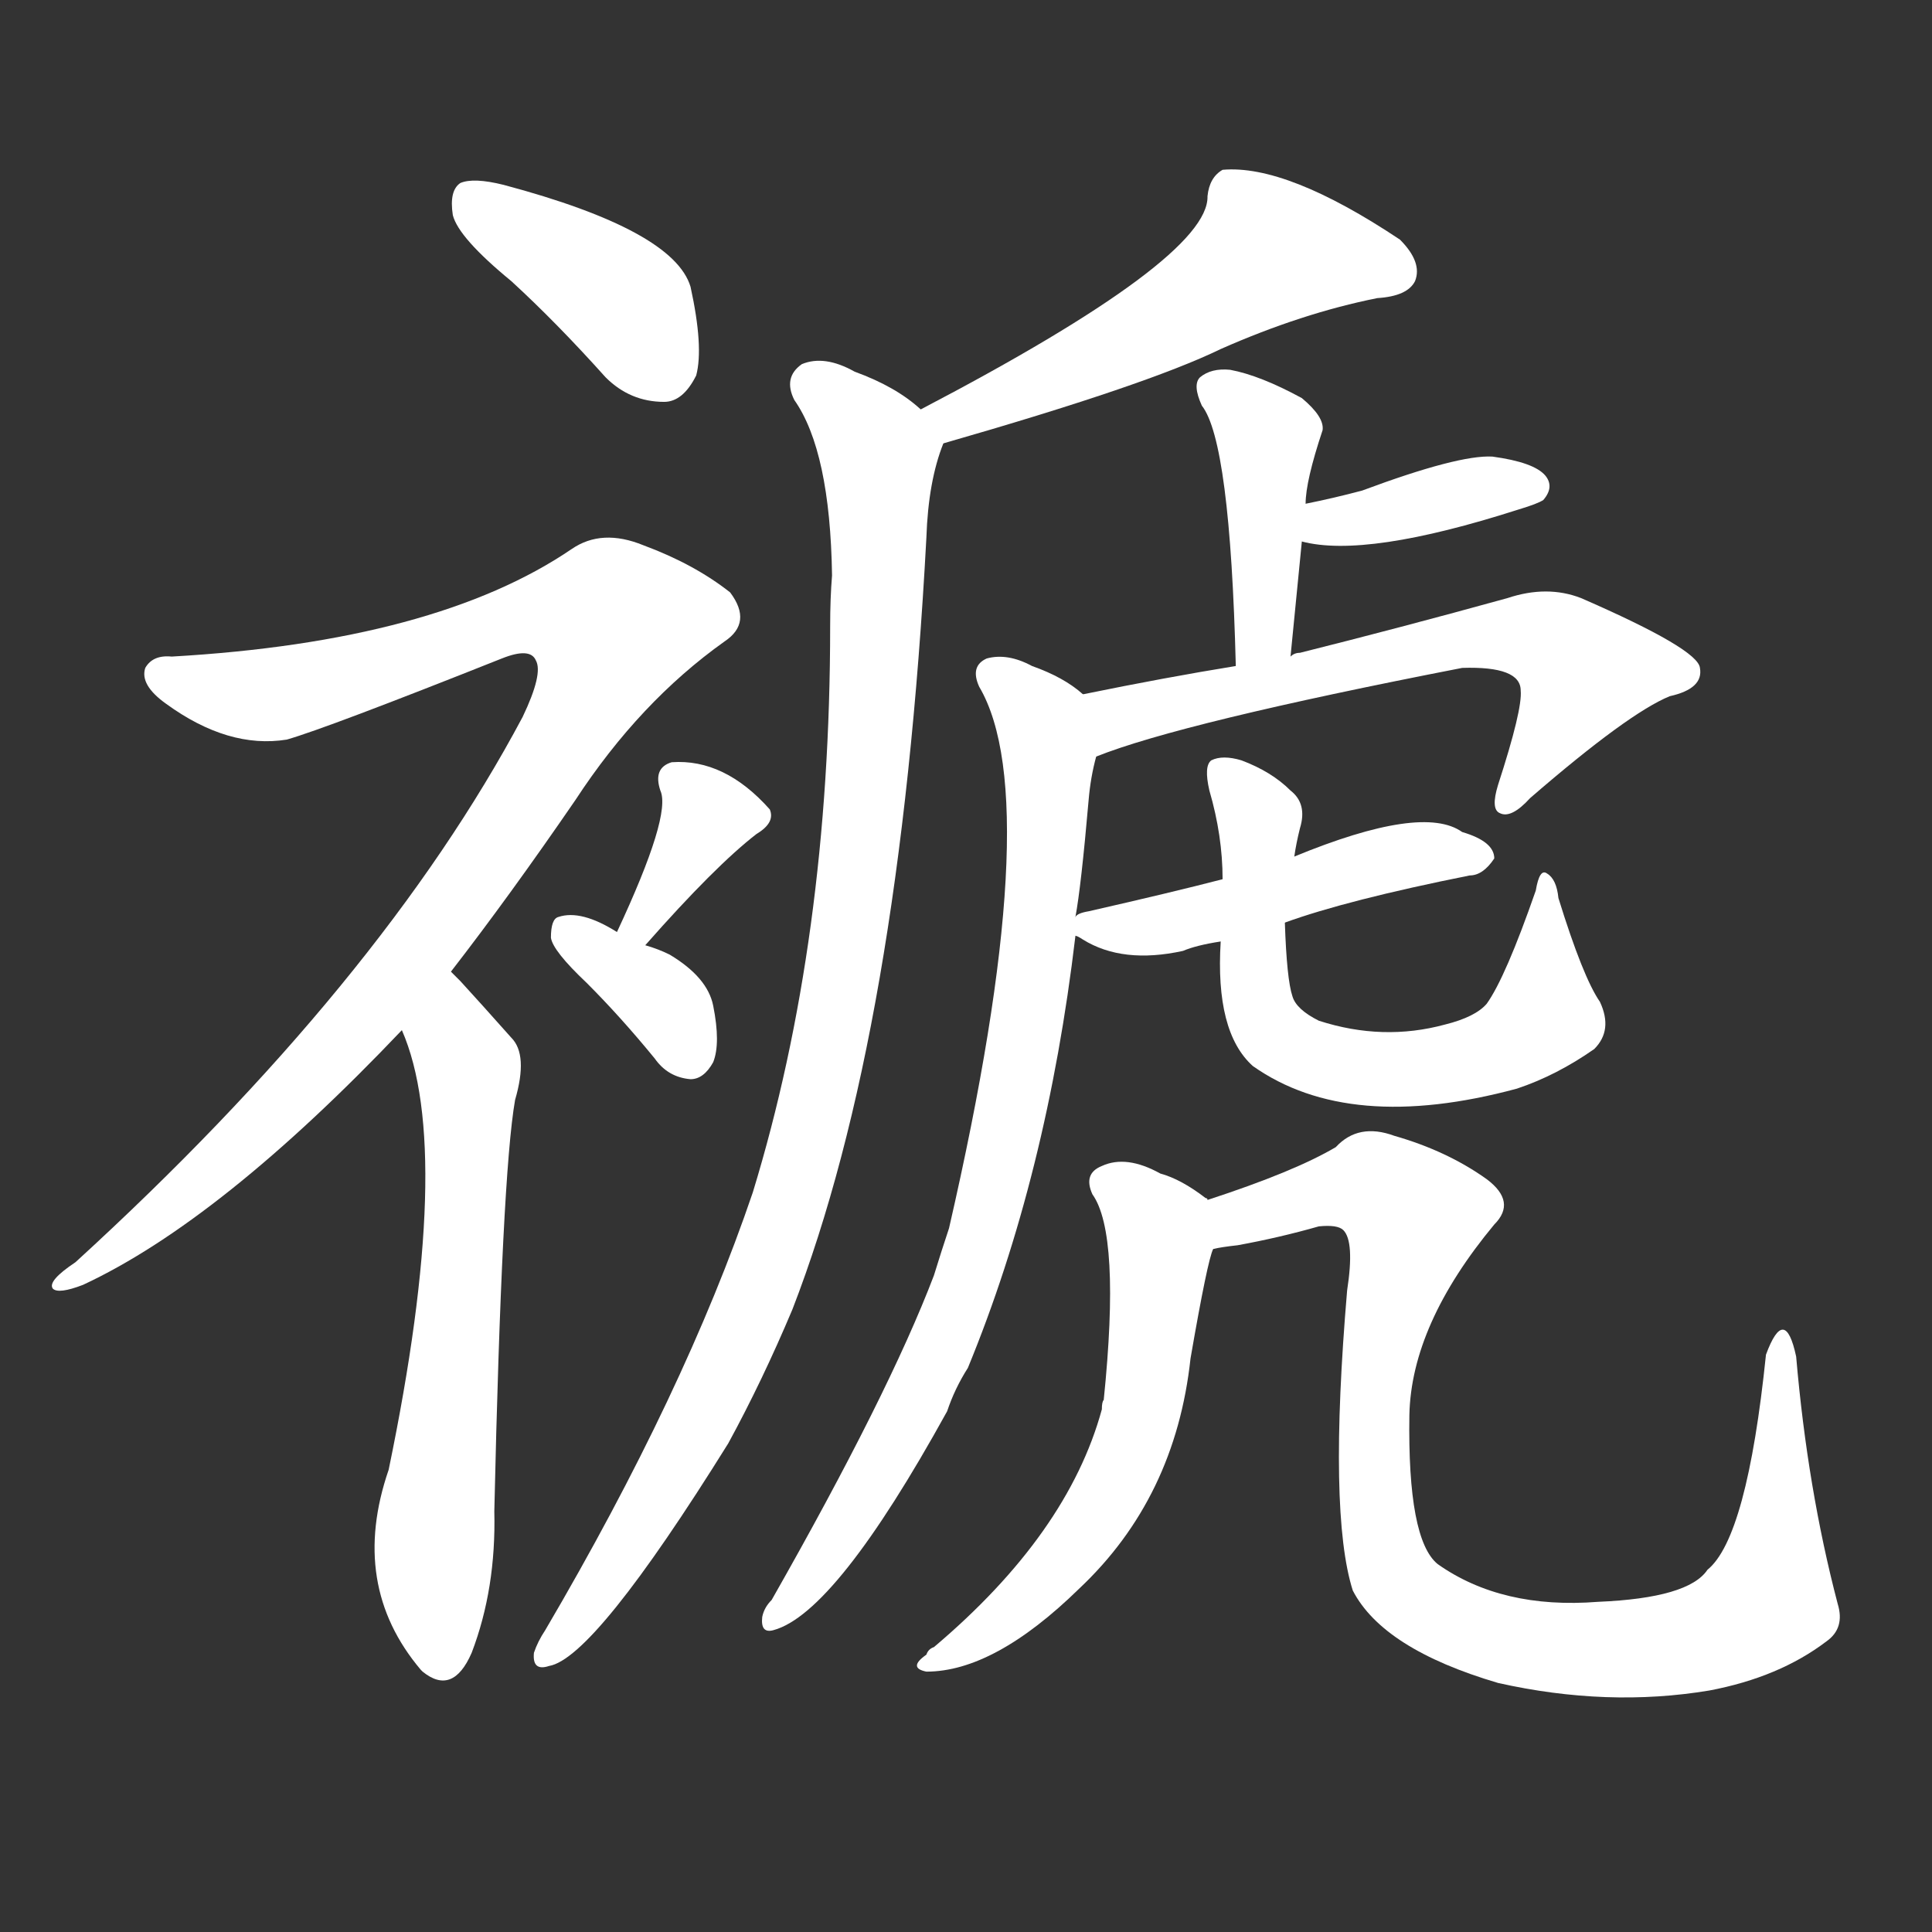 <svg version="1.1" viewBox="0 0 1024 1024" xmlns="http://www.w3.org/2000/svg">
  <rect x="0" y="0" width="1024" height="1024" fill="#333333" stroke="none"/>
  <g transform="scale(1, -1) translate(0, -900)">
    <style type="text/css">
        .stroke1 {fill: #FFFFFF;}
        .stroke2 {fill: #FFFFFF;}
        .stroke3 {fill: #FFFFFF;}
        .stroke4 {fill: #FFFFFF;}
        .stroke5 {fill: #FFFFFF;}
        .stroke6 {fill: #FFFFFF;}
        .stroke7 {fill: #FFFFFF;}
        .stroke8 {fill: #FFFFFF;}
        .stroke9 {fill: #FFFFFF;}
        .stroke10 {fill: #FFFFFF;}
        .stroke11 {fill: #FFFFFF;}
        .stroke12 {fill: #FFFFFF;}
        .stroke13 {fill: #FFFFFF;}
        .stroke14 {fill: #FFFFFF;}
        .stroke15 {fill: #FFFFFF;}
        .stroke16 {fill: #FFFFFF;}
        .stroke17 {fill: #FFFFFF;}
        .stroke18 {fill: #FFFFFF;}
        .stroke19 {fill: #FFFFFF;}
        .stroke20 {fill: #FFFFFF;}
        text {
            font-family: Helvetica;
            font-size: 50px;
            fill: #FFFFFF;}
            paint-order: stroke;
            stroke: #000000;
            stroke-width: 4px;
            stroke-linecap: butt;
            stroke-linejoin: miter;
            font-weight: 800;
        }
    </style>

    <path d="M 271 751 Q 295 729 321 700 Q 334 687 352 687 Q 362 687 369 701 Q 373 716 366 748 Q 357 778 267 802 Q 251 806 244 803 Q 238 799 240 786 Q 243 774 271 751 Z" class="stroke1"/>
    <path d="M 239 385 Q 270 425 305 476 Q 339 528 384 560 Q 399 570 387 586 Q 368 601 341 611 Q 319 620 303 609 Q 231 560 91 552 Q 81 553 77 546 Q 74 537 88 527 Q 121 503 152 508 Q 173 514 266 551 Q 281 557 284 550 Q 288 543 277 520 Q 202 379 40 231 Q 25 221 28 217 Q 31 214 44 219 Q 117 253 213 354 L 239 385 Z" class="stroke2"/>
    <path d="M 213 354 Q 241 290 206 121 Q 185 60 223 15 L 224 14 Q 240 1 250 24 Q 263 58 262 99 Q 266 277 273 317 Q 280 341 271 350 Q 255 368 244 380 Q 241 383 239 385 C 218 407 203 382 213 354 Z" class="stroke3"/>
    <path d="M 342 399 Q 379 441 401 458 Q 411 464 408 471 Q 384 498 356 496 Q 346 493 350 481 Q 356 468 327 406 C 314 379 322 377 342 399 Z" class="stroke4"/>
    <path d="M 327 406 Q 308 418 296 414 Q 292 413 292 403 Q 293 396 311 379 Q 329 361 347 339 Q 354 329 366 328 Q 373 328 378 337 Q 382 347 378 367 Q 375 382 355 394 Q 349 397 342 399 L 327 406 Z" class="stroke5"/>
    <path d="M 500 665 Q 608 696 647 715 Q 690 734 730 742 Q 746 743 750 751 Q 754 761 742 773 Q 682 813 648 810 Q 641 806 640 796 Q 641 763 488 683 C 461 669 471 657 500 665 Z" class="stroke6"/>
    <path d="M 488 683 Q 475 695 453 703 Q 437 712 425 707 Q 415 700 421 688 Q 440 661 441 595 Q 440 583 440 568 Q 440 402 399 268 Q 363 162 289 36 Q 285 30 283 24 Q 282 14 291 17 Q 315 21 386 135 Q 404 168 420 206 Q 477 353 491 615 Q 492 645 500 665 C 502 673 502 673 488 683 Z" class="stroke7"/>
    <path d="M 684 552 Q 687 583 690 613 L 692 633 Q 692 645 701 672 Q 702 679 690 689 Q 668 701 652 704 Q 642 705 636 700 Q 632 696 637 685 Q 652 666 655 547 C 656 517 681 522 684 552 Z" class="stroke8"/>
    <path d="M 690 613 Q 724 604 805 630 Q 815 633 818 635 Q 824 642 819 648 Q 813 655 791 658 Q 773 659 722 640 Q 707 636 692 633 C 663 627 661 620 690 613 Z" class="stroke9"/>
    <path d="M 581 499 Q 626 517 775 546 Q 806 547 806 534 Q 807 524 794 484 Q 790 471 795 469 Q 801 466 811 477 Q 863 522 885 531 Q 903 535 901 546 Q 900 556 838 583 Q 820 590 799 583 Q 741 567 689 554 Q 686 554 684 552 L 655 547 Q 618 541 574 532 C 545 526 553 489 581 499 Z" class="stroke10"/>
    <path d="M 570 414 Q 573 430 577 476 Q 578 488 581 499 C 586 524 586 524 574 532 Q 564 541 547 547 Q 534 554 523 551 Q 514 547 519 536 Q 555 475 503 249 Q 499 237 495 224 Q 471 161 409 52 Q 405 48 404 43 Q 403 34 410 36 Q 443 45 502 152 Q 506 164 513 175 Q 555 277 570 404 L 570 414 Z" class="stroke11"/>
    <path d="M 681 411 Q 714 423 779 436 Q 786 436 792 445 Q 792 454 775 459 Q 754 474 686 446 L 648 434 Q 621 427 577 417 Q 571 416 570 414 C 560 409 560 409 570 404 Q 571 404 574 402 Q 595 389 627 396 Q 634 399 647 401 L 681 411 Z" class="stroke12"/>
    <path d="M 848 369 Q 839 382 826 424 Q 825 434 820 437 Q 816 440 814 428 Q 798 382 788 368 Q 782 361 766 357 Q 733 348 699 359 Q 687 365 685 372 Q 682 381 681 411 L 686 446 Q 687 453 689 461 Q 693 474 684 481 Q 674 491 658 497 Q 648 500 642 497 Q 638 494 641 481 Q 648 457 648 434 L 647 401 Q 644 353 664 335 Q 715 299 804 323 Q 825 330 845 344 Q 855 354 848 369 Z" class="stroke13"/>
    <path d="M 640 264 Q 640 265 639 265 Q 626 275 615 278 Q 597 288 584 282 Q 574 278 579 267 Q 594 246 585 158 Q 584 157 584 153 Q 566 87 495 27 Q 492 26 491 23 Q 481 16 491 14 Q 527 14 572 58 Q 623 106 631 180 Q 640 232 643 238 C 649 258 649 258 640 264 Z" class="stroke14"/>
    <path d="M 643 238 Q 647 239 656 240 Q 678 244 699 250 Q 709 251 712 248 Q 718 242 714 216 Q 704 98 717 57 Q 733 26 794 8 Q 852 -5 906 4 Q 943 11 968 30 Q 978 37 974 50 Q 958 111 952 181 Q 946 209 936 182 Q 926 85 905 68 Q 895 53 847 51 Q 796 47 762 71 Q 746 84 747 150 Q 748 198 792 251 Q 804 263 788 275 Q 767 290 739 298 Q 720 305 708 292 Q 686 279 640 264 C 612 254 613 233 643 238 Z" class="stroke15"/>
</g></svg>